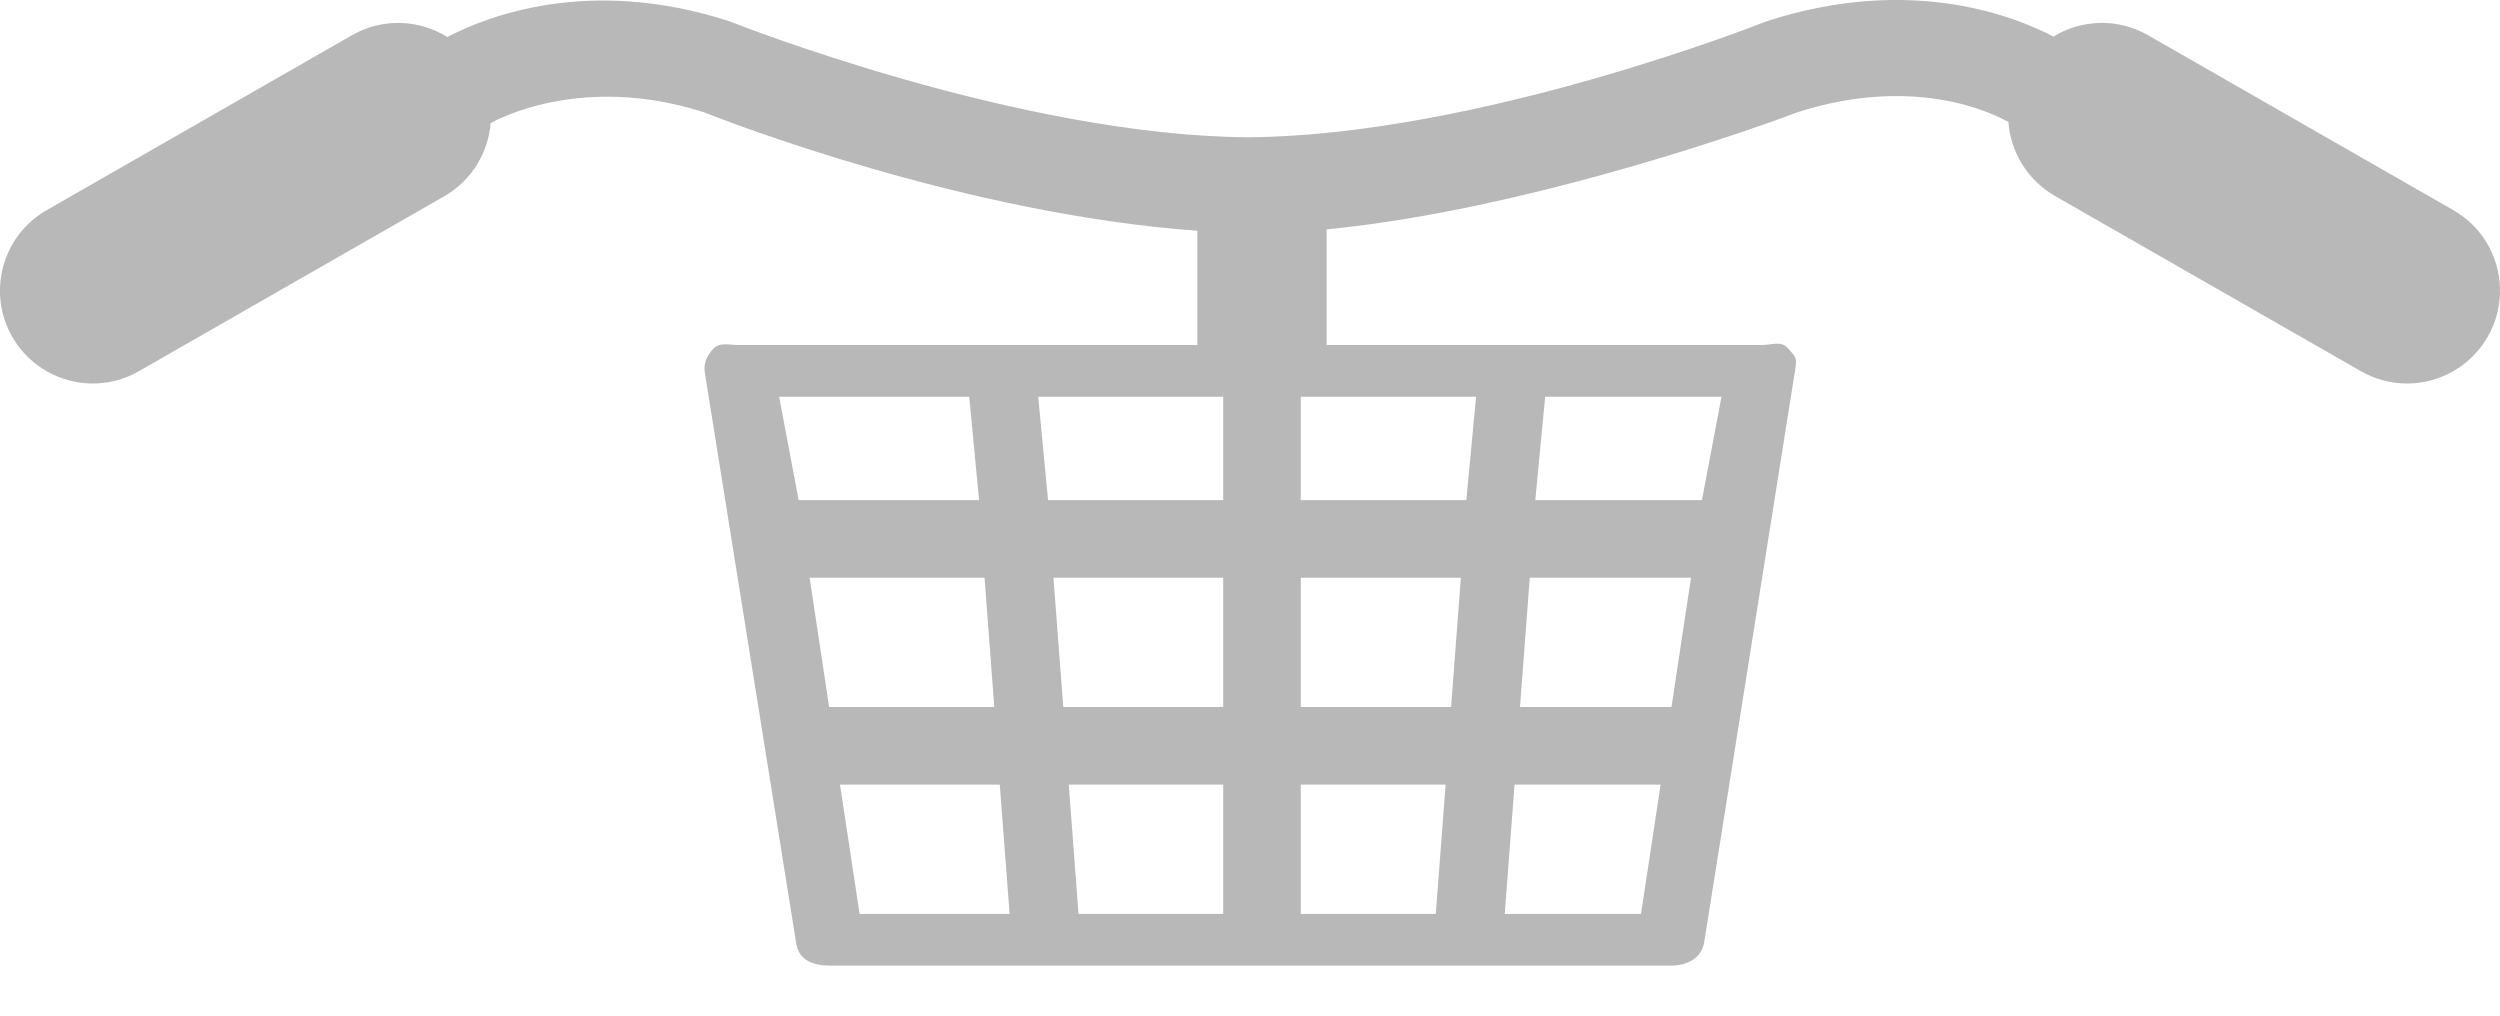 <?xml version="1.0" encoding="UTF-8" standalone="no"?>
<svg width="32px" height="13px" viewBox="0 0 32 13" version="1.1" xmlns="http://www.w3.org/2000/svg" xmlns:xlink="http://www.w3.org/1999/xlink">
    <!-- Generator: Sketch 41.2 (35397) - http://www.bohemiancoding.com/sketch -->
    <title>Shape</title>
    <desc>Created with Sketch.</desc>
    <defs></defs>
    <g id="Page-1" stroke="none" stroke-width="1" fill="none" fill-rule="evenodd">
        <path d="M31.403,2.69 L27.495,0.451 C27.104,0.227 26.641,0.249 26.283,0.469 C25.852,0.239 24.5,-0.338 22.623,0.269 L22.585,0.283 C22.548,0.298 18.905,1.738 15.975,1.757 C13.044,1.738 9.401,0.298 9.365,0.283 L9.326,0.269 C7.536,-0.31 6.222,0.213 5.726,0.474 C5.367,0.25 4.899,0.225 4.505,0.451 L0.597,2.69 C0.028,3.016 -0.169,3.743 0.157,4.312 C0.377,4.694 0.777,4.909 1.189,4.909 C1.389,4.909 1.592,4.858 1.778,4.751 L5.687,2.512 C6.04,2.309 6.249,1.953 6.28,1.577 C6.536,1.433 7.582,0.981 9.007,1.436 C9.317,1.557 12.347,2.738 15.326,2.954 L15.326,4.416 L9.458,4.416 C9.329,4.416 9.207,4.374 9.123,4.472 C9.04,4.57 9.003,4.651 9.023,4.778 L10.192,12.078 C10.226,12.292 10.411,12.36 10.627,12.36 L21.381,12.36 C21.597,12.36 21.781,12.267 21.815,12.054 L22.984,4.696 C23.004,4.569 22.968,4.554 22.884,4.456 C22.801,4.359 22.679,4.416 22.55,4.416 L16.981,4.416 L16.981,2.936 C19.629,2.679 22.709,1.554 23.012,1.435 C24.532,0.95 25.536,1.463 25.708,1.563 C25.735,1.945 25.951,2.307 26.308,2.511 L30.219,4.751 C30.405,4.858 30.61,4.909 30.81,4.909 C31.222,4.909 31.622,4.694 31.842,4.311 C32.169,3.742 31.972,3.016 31.403,2.69 Z M18.574,9.05 L16.65,9.05 L16.65,7.395 L18.699,7.395 L18.574,9.05 Z M19.581,7.395 L21.645,7.395 L21.395,9.05 L19.456,9.05 L19.581,7.395 Z M10.363,7.395 L12.602,7.395 L12.727,9.05 L10.613,9.05 L10.363,7.395 Z M13.484,7.395 L15.657,7.395 L15.657,9.05 L13.61,9.05 L13.484,7.395 Z M13.415,6.402 L13.289,5.078 L15.657,5.078 L15.657,6.402 L13.415,6.402 Z M15.657,10.043 L15.657,11.698 L13.805,11.698 L13.68,10.043 L15.657,10.043 Z M16.65,10.043 L18.504,10.043 L18.378,11.698 L16.65,11.698 L16.65,10.043 Z M16.65,6.402 L16.65,5.078 L18.894,5.078 L18.769,6.402 L16.65,6.402 Z M12.406,5.078 L12.532,6.402 L10.223,6.402 L9.973,5.078 L12.406,5.078 Z M10.752,10.043 L12.797,10.043 L12.923,11.698 L11.003,11.698 L10.752,10.043 Z M19.261,11.698 L19.386,10.043 L21.256,10.043 L21.005,11.698 L19.261,11.698 Z M21.785,6.402 L19.652,6.402 L19.778,5.078 L22.035,5.078 L21.785,6.402 Z" id="Shape" fill="#B8B8B8"></path>
    </g>
</svg>